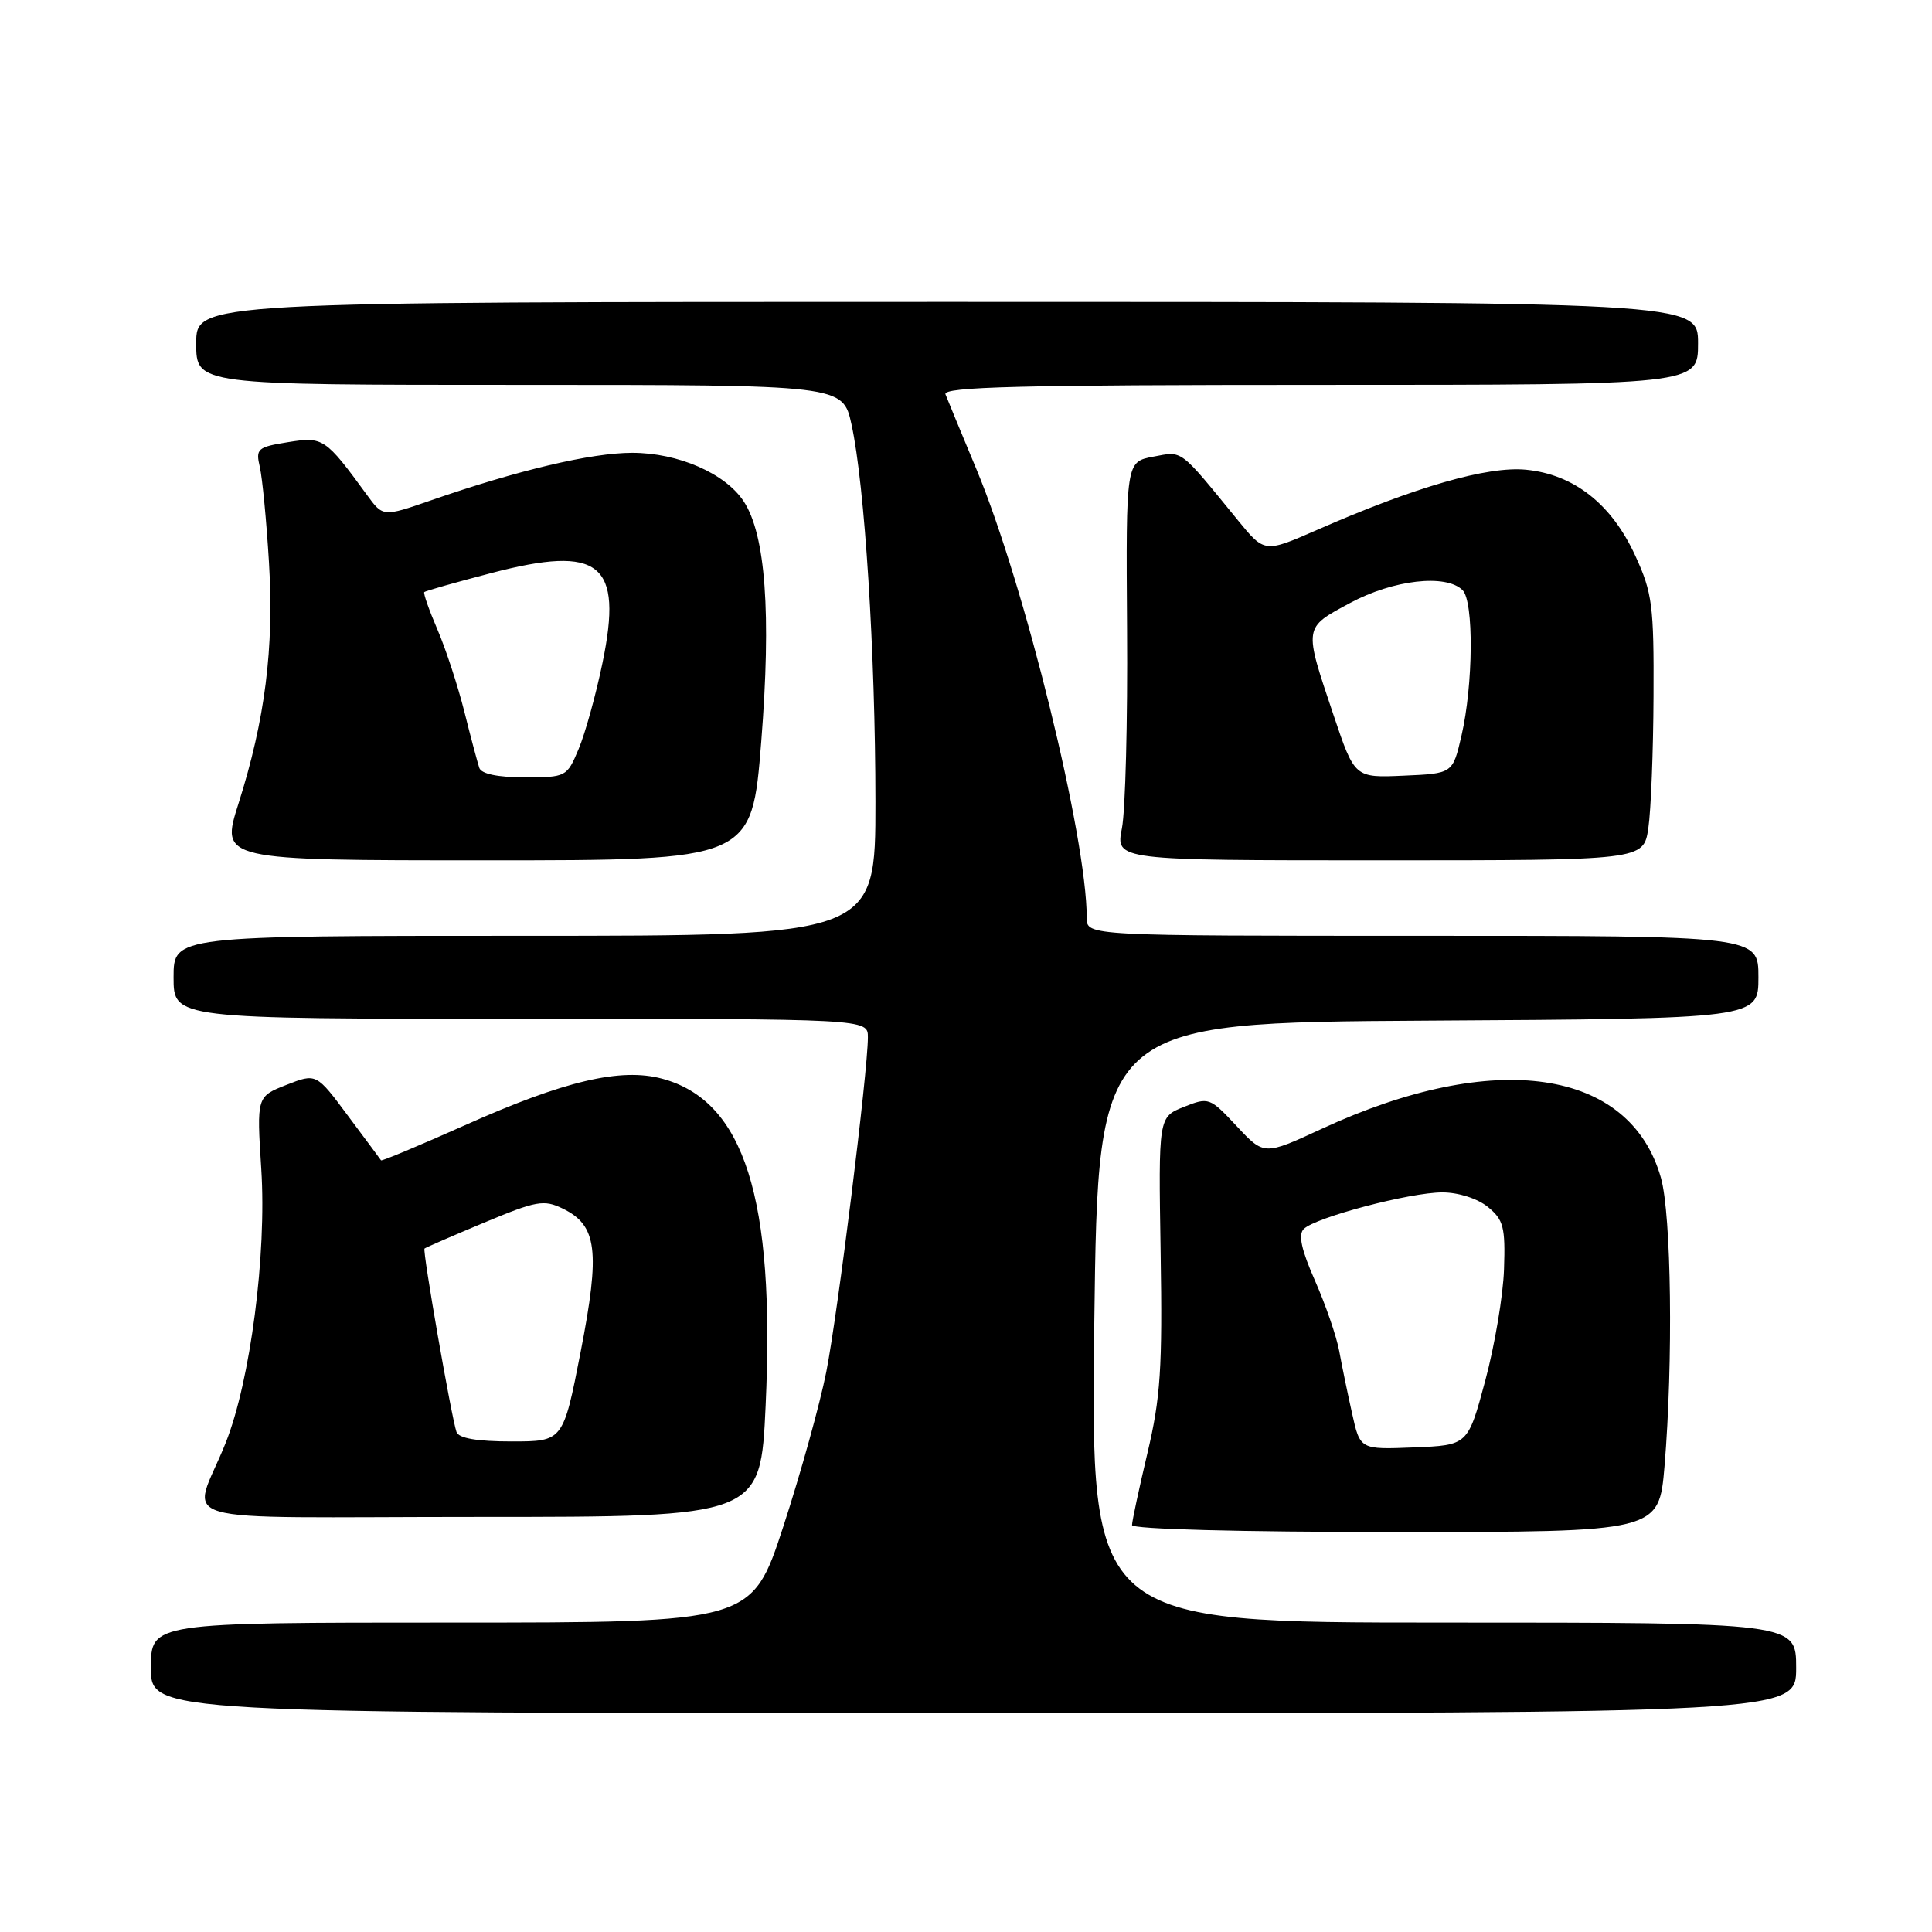 <?xml version="1.0" encoding="UTF-8" standalone="no"?>
<!DOCTYPE svg PUBLIC "-//W3C//DTD SVG 1.1//EN" "http://www.w3.org/Graphics/SVG/1.1/DTD/svg11.dtd" >
<svg xmlns="http://www.w3.org/2000/svg" xmlns:xlink="http://www.w3.org/1999/xlink" version="1.1" viewBox="0 0 256 256">
 <g >
 <path fill="currentColor"
d=" M 238.00 221.00 C 238.00 215.00 238.00 215.00 191.25 215.00 C 144.50 215.00 144.50 215.00 145.00 175.25 C 145.50 135.50 145.50 135.50 189.25 135.24 C 233.00 134.98 233.00 134.98 233.00 129.49 C 233.00 124.00 233.00 124.00 188.50 124.00 C 144.00 124.00 144.00 124.00 144.00 121.63 C 144.00 110.98 135.80 77.62 129.40 62.22 C 127.40 57.42 125.55 52.94 125.28 52.25 C 124.89 51.26 135.21 51.00 174.89 51.00 C 225.00 51.00 225.00 51.00 225.00 45.50 C 225.00 40.00 225.00 40.00 125.50 40.00 C 26.00 40.00 26.00 40.00 26.00 45.50 C 26.00 51.00 26.00 51.00 68.84 51.00 C 111.68 51.00 111.68 51.00 112.83 56.25 C 114.59 64.26 115.99 86.50 116.00 106.25 C 116.00 124.00 116.00 124.00 69.50 124.00 C 23.00 124.00 23.00 124.00 23.00 129.50 C 23.00 135.00 23.00 135.00 69.00 135.00 C 115.00 135.00 115.00 135.00 115.00 137.44 C 115.00 141.98 111.02 173.99 109.49 181.77 C 108.65 186.02 106.09 195.24 103.80 202.25 C 99.63 215.00 99.63 215.00 59.82 215.00 C 20.00 215.00 20.00 215.00 20.00 221.00 C 20.00 227.00 20.00 227.00 129.00 227.00 C 238.00 227.00 238.00 227.00 238.00 221.00 Z  M 220.56 194.25 C 221.71 180.47 221.47 160.97 220.08 156.06 C 215.97 141.57 198.06 138.97 175.17 149.56 C 167.50 153.11 167.50 153.11 163.87 149.22 C 160.31 145.41 160.16 145.36 156.87 146.67 C 153.50 148.01 153.50 148.01 153.79 165.98 C 154.04 181.29 153.78 185.22 152.04 192.55 C 150.92 197.29 150.00 201.57 150.00 202.08 C 150.00 202.62 164.30 203.00 184.91 203.00 C 219.82 203.00 219.82 203.00 220.56 194.25 Z  M 101.45 186.25 C 102.72 158.77 98.63 145.86 87.73 142.93 C 82.25 141.45 74.75 143.22 61.58 149.11 C 55.57 151.79 50.58 153.88 50.49 153.75 C 50.40 153.61 48.43 150.96 46.11 147.85 C 41.91 142.20 41.91 142.20 37.96 143.75 C 34.01 145.30 34.01 145.30 34.62 154.90 C 35.35 166.21 33.17 182.99 29.91 191.17 C 25.47 202.34 20.89 201.00 63.41 201.00 C 100.77 201.00 100.77 201.00 101.45 186.25 Z  M 100.87 98.25 C 102.21 81.27 101.45 70.86 98.55 66.44 C 96.12 62.73 89.86 60.00 83.77 60.00 C 78.36 60.00 68.60 62.31 57.13 66.29 C 50.75 68.50 50.75 68.50 48.63 65.59 C 43.11 58.03 42.82 57.84 38.16 58.59 C 34.11 59.24 33.86 59.46 34.43 61.89 C 34.76 63.33 35.31 69.00 35.64 74.50 C 36.33 85.86 35.13 95.37 31.60 106.48 C 29.21 114.00 29.21 114.00 64.42 114.00 C 99.62 114.00 99.62 114.00 100.87 98.25 Z  M 218.41 109.75 C 218.76 107.41 219.07 99.55 219.10 92.27 C 219.16 80.26 218.94 78.55 216.70 73.67 C 213.56 66.79 208.56 62.86 202.20 62.24 C 197.09 61.75 187.53 64.51 174.53 70.21 C 167.56 73.26 167.56 73.26 164.03 68.94 C 156.19 59.34 156.76 59.77 152.82 60.51 C 149.19 61.19 149.19 61.19 149.34 83.34 C 149.43 95.53 149.12 107.41 148.66 109.75 C 147.82 114.00 147.82 114.00 182.80 114.00 C 217.77 114.00 217.77 114.00 218.41 109.75 Z  M 179.16 187.29 C 178.57 184.66 177.80 180.93 177.45 179.00 C 177.09 177.07 175.65 172.89 174.25 169.71 C 172.44 165.61 172.00 163.60 172.75 162.85 C 174.29 161.31 186.82 158.00 191.12 158.00 C 193.24 158.00 195.77 158.81 197.14 159.92 C 199.22 161.61 199.48 162.59 199.29 168.17 C 199.18 171.65 198.05 178.32 196.79 183.00 C 194.50 191.50 194.50 191.50 187.36 191.79 C 180.22 192.08 180.22 192.08 179.16 187.29 Z  M 60.49 189.75 C 59.83 187.89 55.96 165.70 56.25 165.44 C 56.39 165.31 59.95 163.76 64.16 162.00 C 71.10 159.10 72.07 158.93 74.58 160.15 C 79.13 162.37 79.55 165.71 76.94 179.12 C 74.62 191.00 74.62 191.00 67.78 191.00 C 63.21 191.00 60.79 190.58 60.49 189.75 Z  M 63.51 101.75 C 63.28 101.06 62.38 97.71 61.53 94.30 C 60.67 90.89 59.07 85.99 57.96 83.41 C 56.85 80.83 56.07 78.60 56.22 78.45 C 56.38 78.30 60.36 77.17 65.07 75.94 C 79.54 72.15 82.58 74.60 79.83 87.85 C 78.96 92.06 77.54 97.19 76.67 99.25 C 75.12 102.95 75.02 103.00 69.52 103.00 C 65.95 103.00 63.78 102.55 63.51 101.75 Z  M 176.71 94.78 C 172.73 82.94 172.69 83.24 178.89 79.90 C 184.61 76.82 191.62 76.02 193.80 78.20 C 195.30 79.70 195.22 90.73 193.65 97.50 C 192.49 102.50 192.49 102.50 186.00 102.78 C 179.50 103.07 179.50 103.07 176.71 94.78 Z "/>
</g>
</svg>